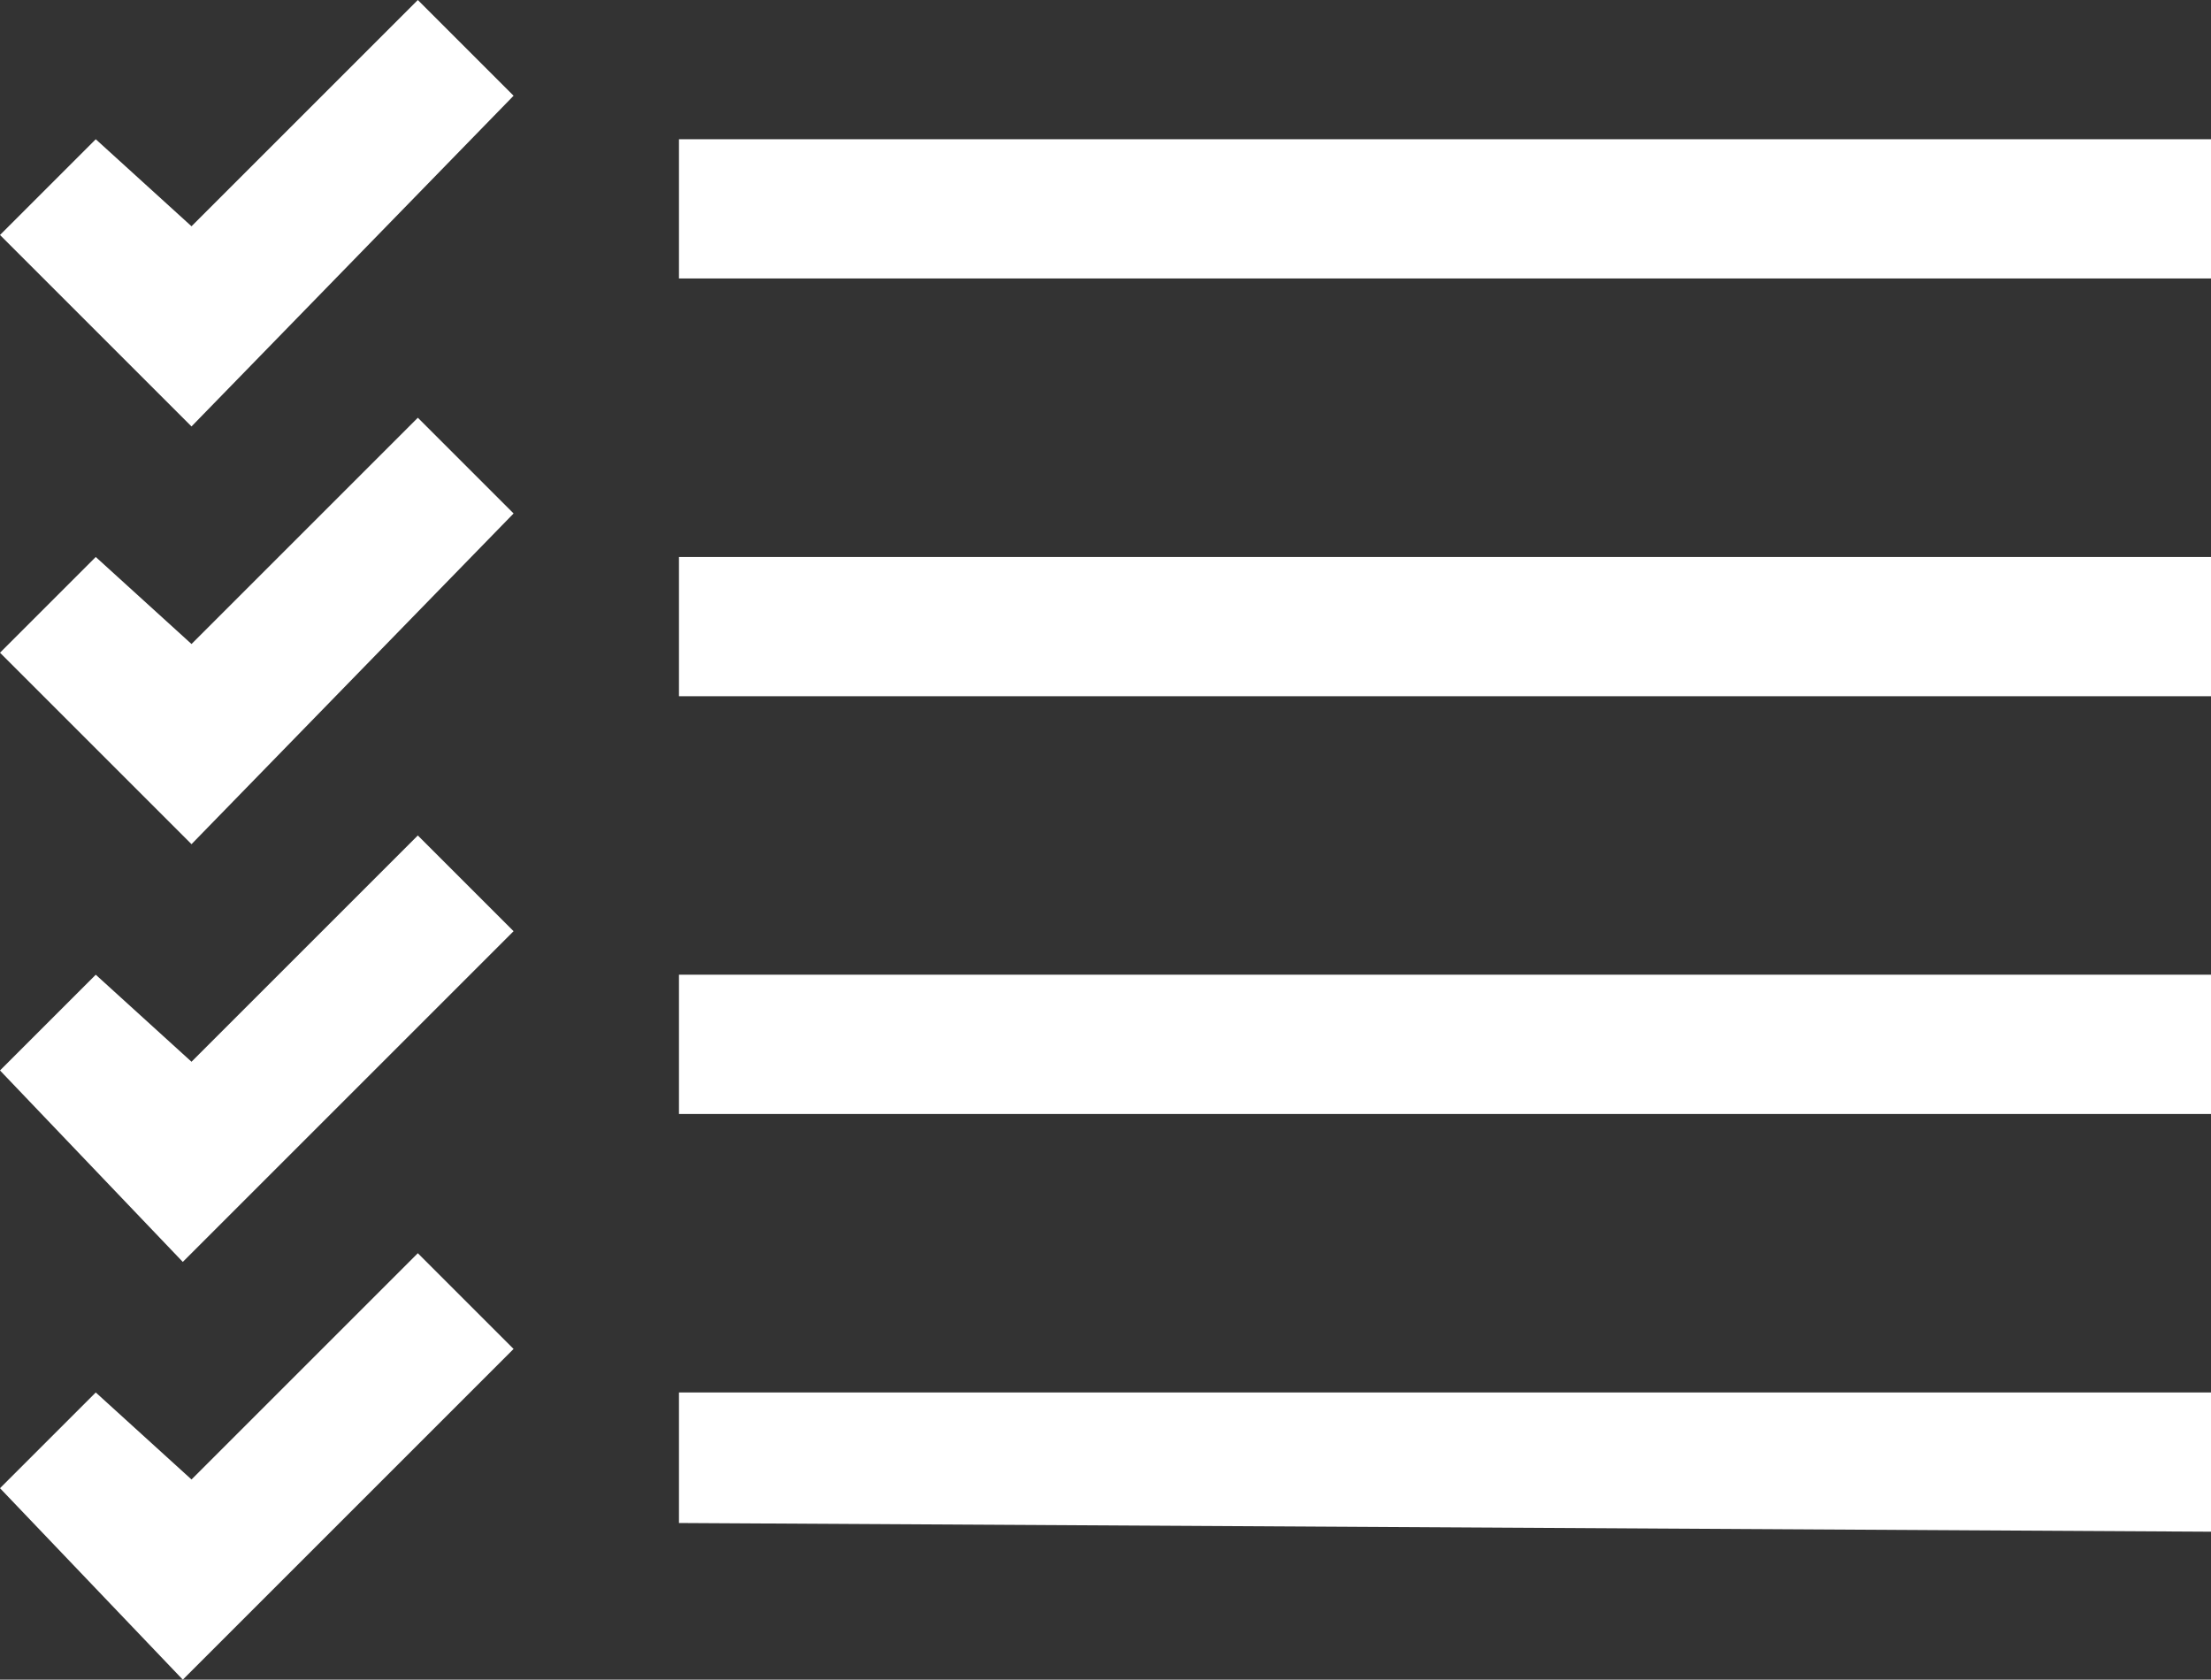 <?xml version="1.0" encoding="utf-8"?>
<!-- Generator: Adobe Illustrator 23.0.2, SVG Export Plug-In . SVG Version: 6.00 Build 0)  -->
<svg version="1.1" id="Layer_1" xmlns="http://www.w3.org/2000/svg" xmlns:xlink="http://www.w3.org/1999/xlink" x="0px" y="0px"
	 viewBox="0 0 25.4 19.3" style="enable-background:new 0 0 25.4 19.3;" xml:space="preserve">
<rect x="0" y="0" width="25.4" height="19.3" fill="#333333" stroke="none"/>
<style type="text/css">
	.st0{fill:#FFFFFF;}
</style>
<title>platformsAsset 36quesitons</title>
<path class="st0" d="M2.2,2.6L4.8,0l1.1,1.1L2.2,4.9L0,2.7l1.1-1.1L2.2,2.6z M2.2,7.4l2.6-2.6l1.1,1.1L2.2,9.7L0,7.5l1.1-1.1
	L2.2,7.4z M2.2,12.2l2.6-2.6l1.1,1.1l-3.8,3.8L0,12.3l1.1-1.1L2.2,12.2z M2.2,17l2.6-2.6l1.1,1.1l-3.8,3.8L0,17.1L1.1,16L2.2,17z
	 M7.8,1.6h17.6v1.6H7.8V1.6z M7.8,8V6.4h17.6V8L7.8,8z M7.8,12.8v-1.6h17.6v1.6H7.8z M7.8,17.5V16h17.6v1.6L7.8,17.5z"/>
</svg>
